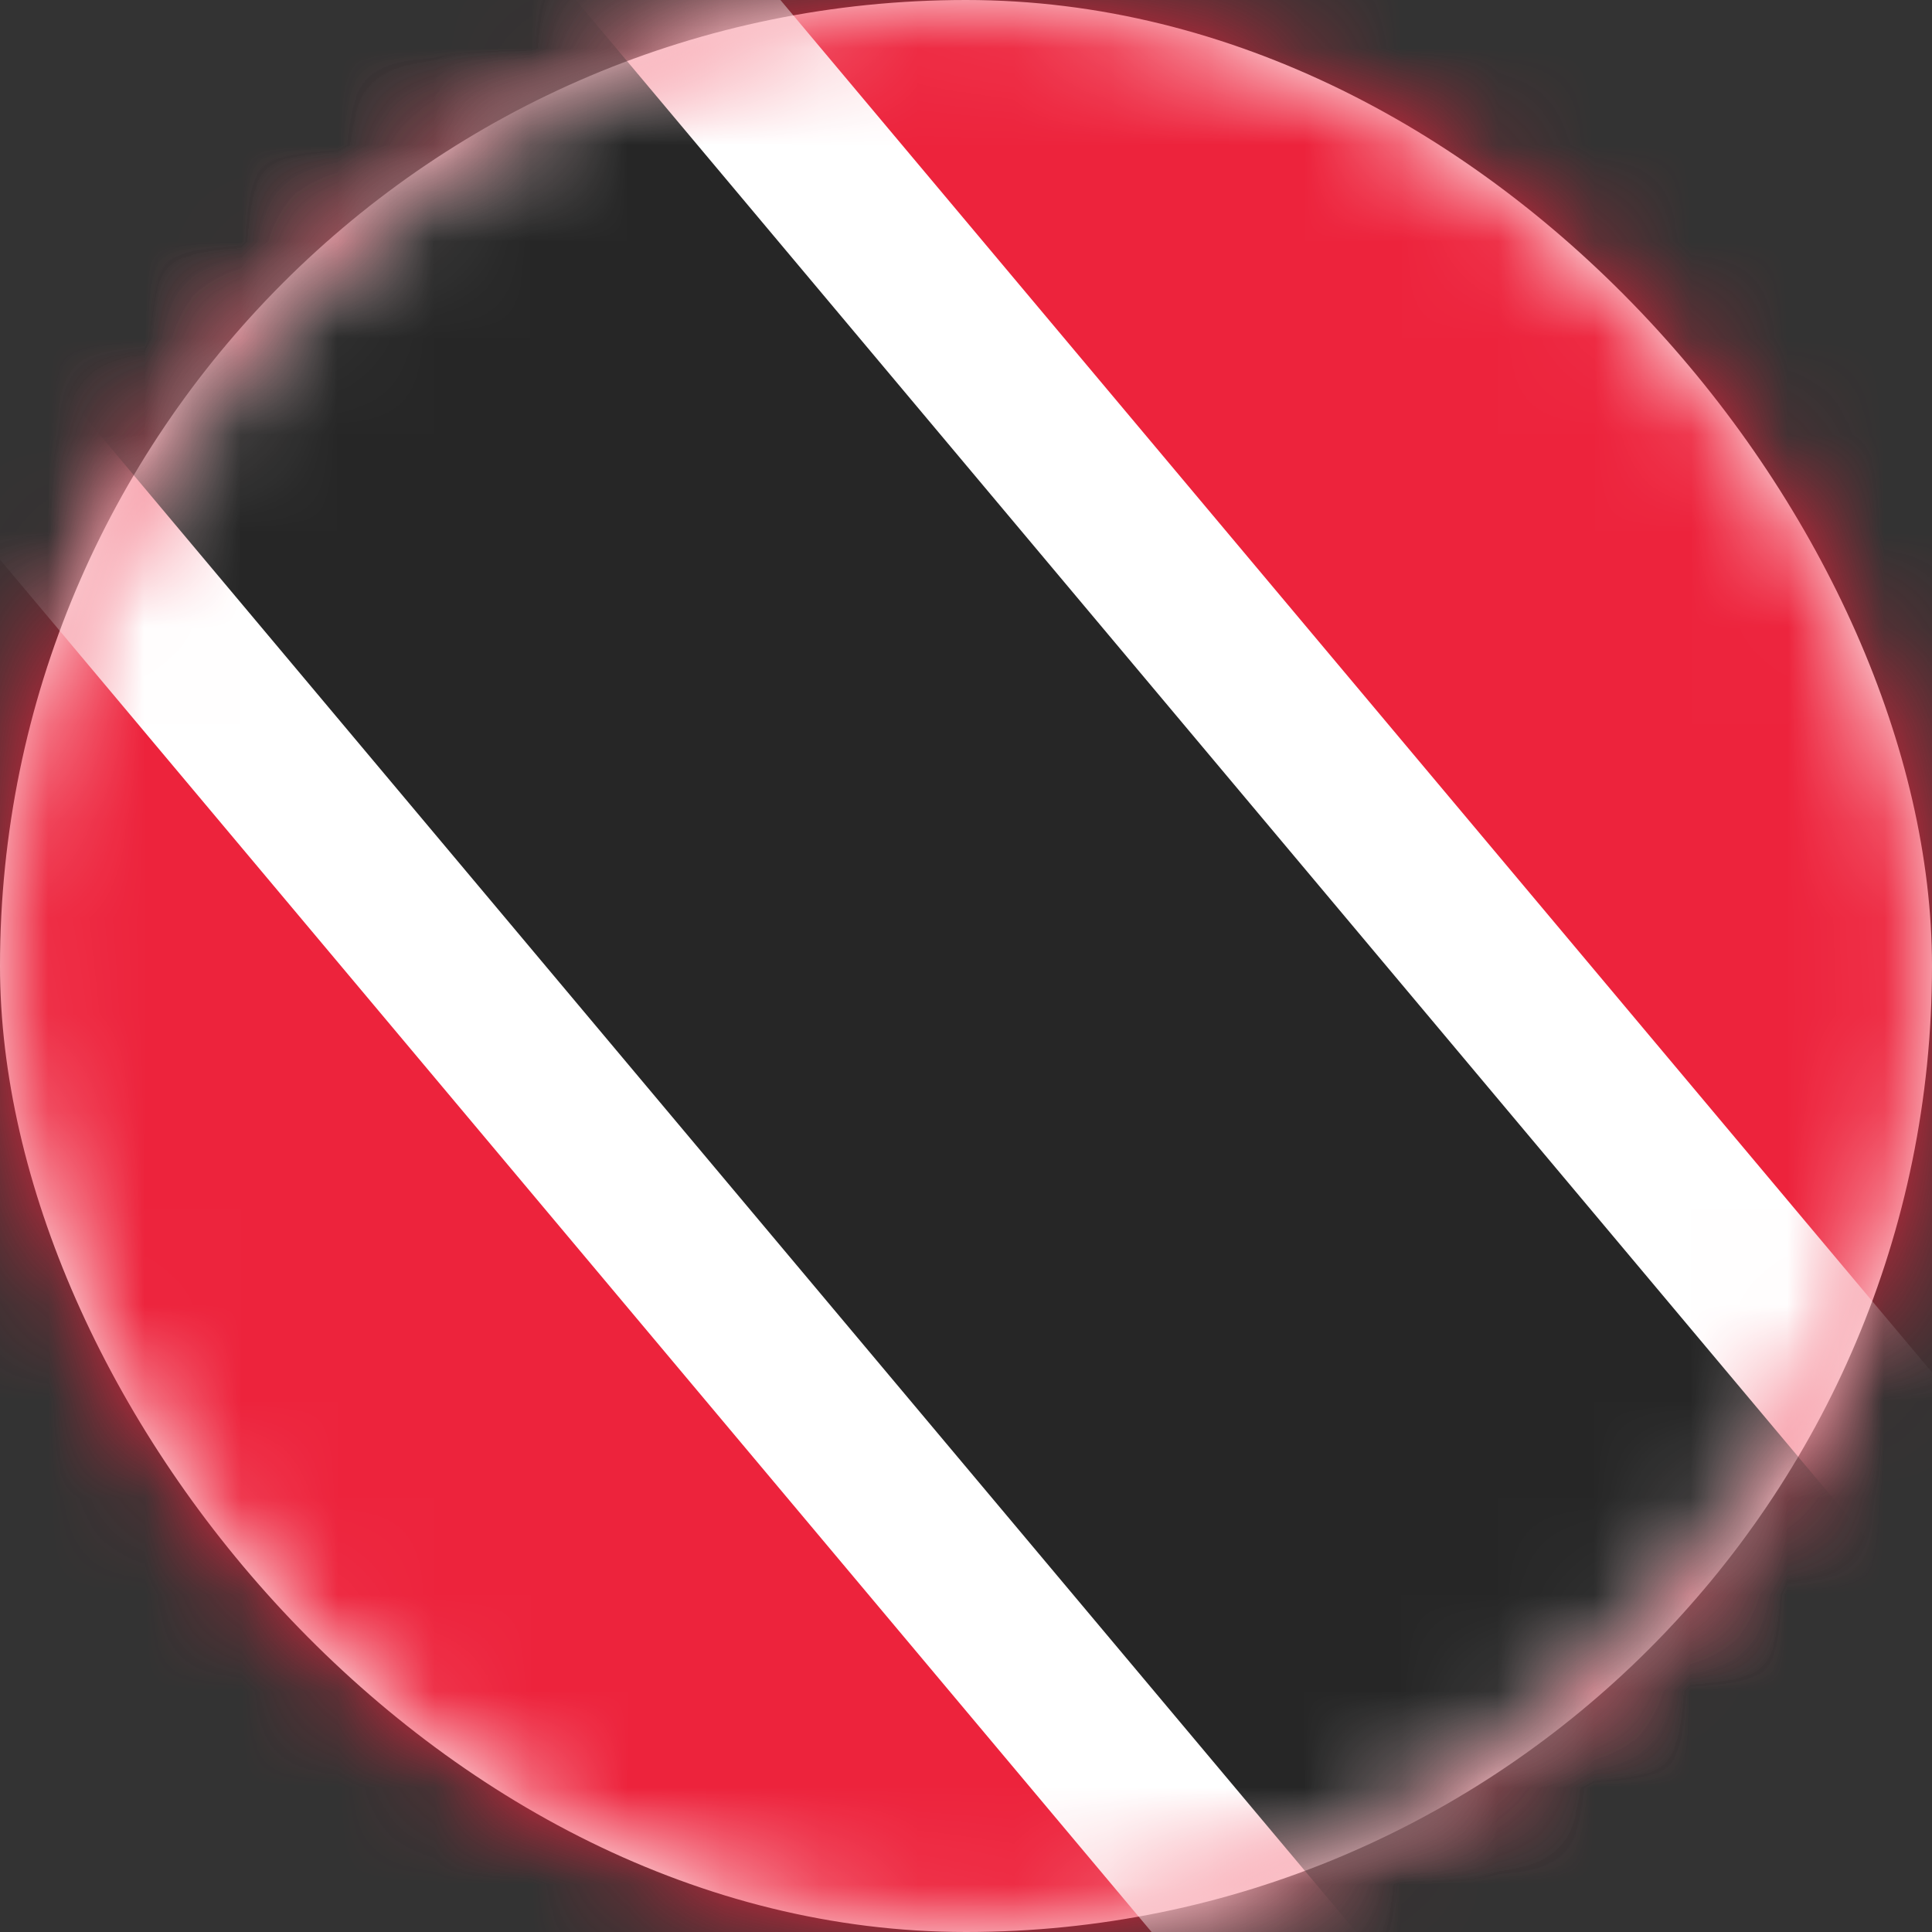 <svg xmlns="http://www.w3.org/2000/svg" xmlns:xlink="http://www.w3.org/1999/xlink" width="20" height="20" viewBox="0 0 20 20">
    <rect x="0" y="0" width="20" height="20" fill="#333333" stroke="none"/>
    <defs>
        <rect id="a" width="20" height="20" rx="10"/>
    </defs>
    <g fill="none" fill-rule="evenodd">
        <mask id="b" fill="#fff">
            <use xlink:href="#a"/>
        </mask>
        <use fill="#FFF" xlink:href="#a"/>
        <path fill="#ED233C" d="M-4 0h28v20H-4z" mask="url(#b)"/>
        <path fill="#FFF" d="M3.531 25.42L24.063.951 16.469-5.42-4.063 19.049l7.594 6.371z" mask="url(#b)" transform="matrix(-1 0 0 1 20 0)"/>
        <path fill="#262626" d="M.126 26.953l24.855-29.62-5.107-4.286-24.855 29.62 5.107 4.286z" mask="url(#b)" transform="matrix(-1 0 0 1 20 0)"/>
    </g>
</svg>
